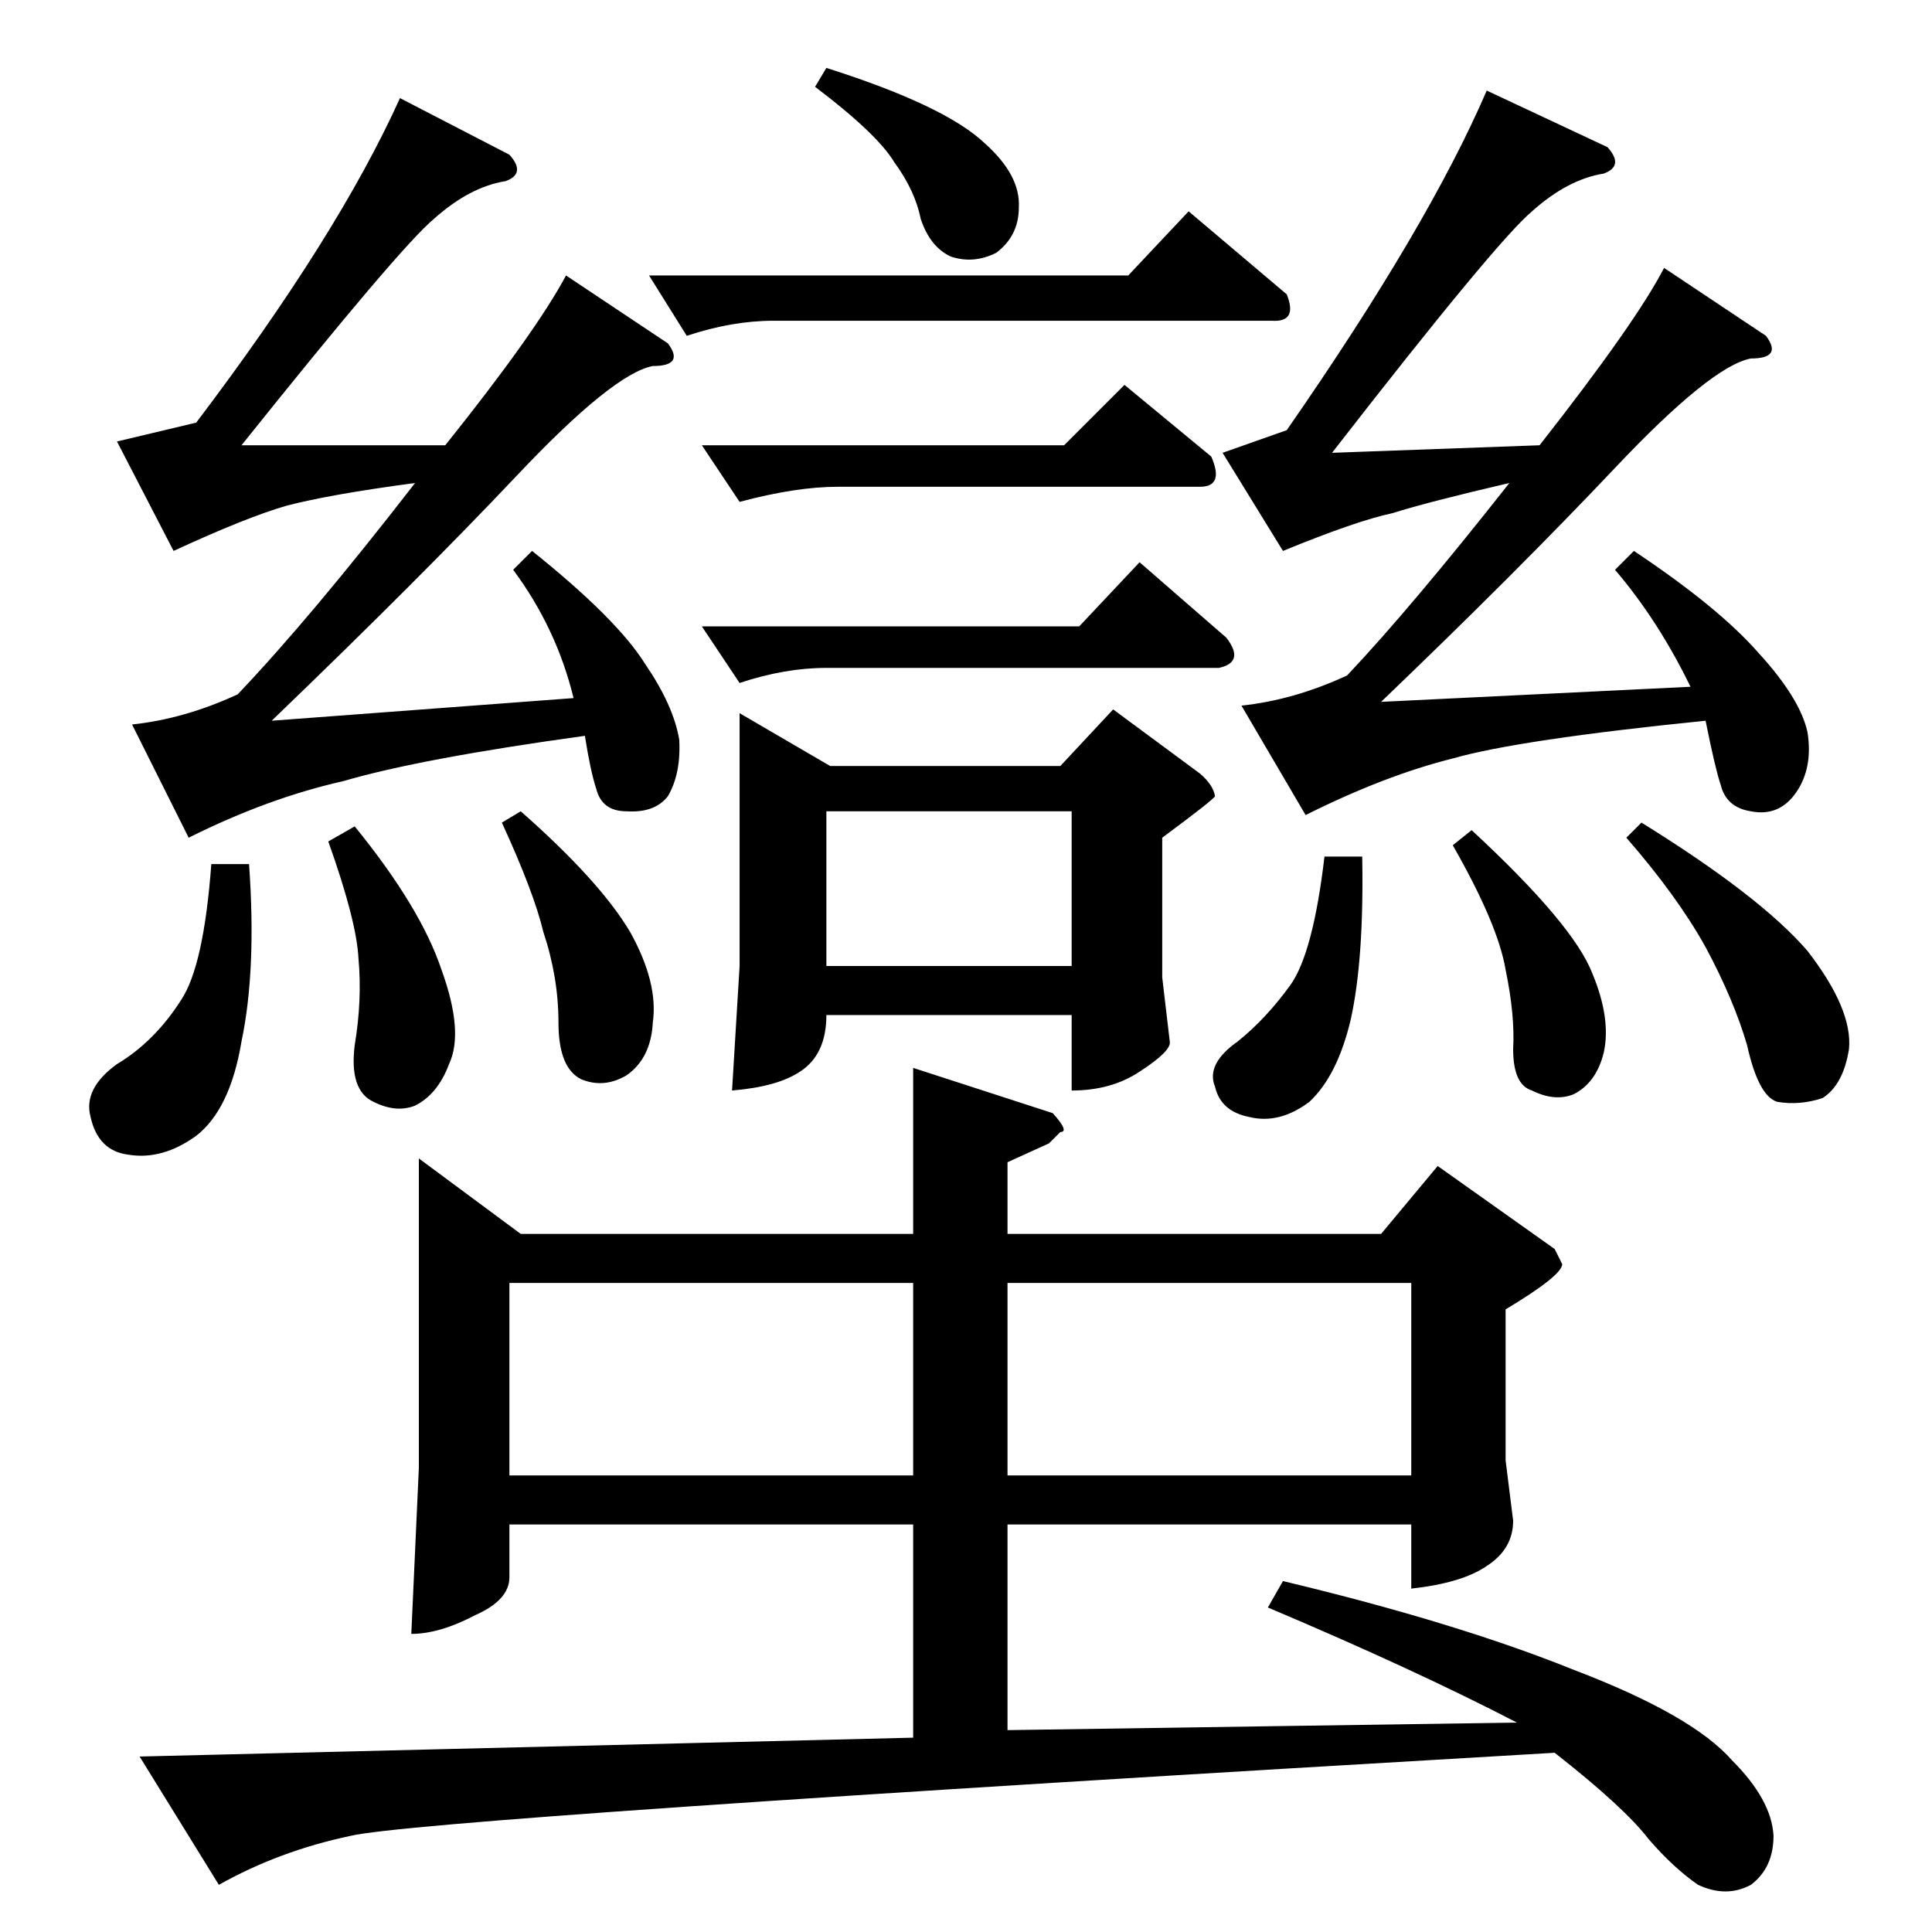 <?xml version="1.0" standalone="no"?>
<!DOCTYPE svg PUBLIC "-//W3C//DTD SVG 1.1//EN" "http://www.w3.org/Graphics/SVG/1.1/DTD/svg11.dtd" >
<svg xmlns="http://www.w3.org/2000/svg" xmlns:xlink="http://www.w3.org/1999/xlink" version="1.1" viewBox="0 -205 1024 1024">
  <g transform="matrix(1 0 0 -1 0 819)">
   <path fill="currentColor"
d="M276 370h208v88l74 -24q9 -10 4 -10l-6 -6l-22 -10v-38h198l30 36l62 -44l4 -8q0 -6 -30 -24v-80l4 -32q0 -15 -14 -24q-13 -9 -40 -12v34h-214v-109l270 4q-54 28 -132 61l8 14q92 -22 154 -47q63 -24 84 -48q21 -21 22 -40q0 -17 -12 -26q-13 -7 -28 0q-13 9 -26 24
q-13 17 -50 46q-600 -35 -638 -44q-38 -8 -70 -26l-42 68l410 10v113h-214v-28q0 -12 -18 -20q-19 -10 -34 -10l4 88v164l54 -40v0v0zM270 242h214v102h-214v-102v0v0zM534 344v-102h214v102h-214v0v0zM372 788h192l32 32l46 -38q7 -16 -6 -16h-192q-22 0 -52 -8l-20 30v0v0
zM392 646l48 -28h122l28 30l46 -34q7 -6 8 -12q-1 -2 -28 -22v-74l4 -34q1 -5 -16 -16q-15 -10 -36 -10v40h-130v0q0 -21 -14 -30q-12 -8 -36 -10l4 66v134v0v0zM438 512h130v82h-130v-82v0v0zM372 692h200l32 34l46 -40q10 -13 -4 -16h-208q-22 0 -46 -8l-20 30v0v0z
M344 878h254l32 34l52 -44q6 -15 -8 -14h-264q-22 0 -46 -8l-20 32v0v0zM432 978l6 10q63 -20 84 -40q19 -17 18 -34q0 -15 -12 -24q-12 -6 -24 -2q-11 5 -16 20q-3 15 -14 30q-9 15 -42 40v0v0zM62 790l42 10q75 99 108 172l58 -30q9 -10 -2 -14q-19 -3 -38 -20
q-18 -15 -102 -120h108q48 60 64 90l54 -36q9 -12 -8 -12q-21 -4 -72 -58q-52 -55 -130 -130l160 12q-9 37 -32 68l10 10q45 -36 60 -60q15 -22 18 -40q1 -18 -6 -30q-7 -9 -22 -8q-13 0 -16 12q-3 9 -6 28q-87 -12 -128 -24q-40 -9 -82 -30l-30 60q28 3 56 16q39 41 94 112
q-45 -6 -68 -12q-21 -6 -60 -24l-30 58v0v0zM112 566h20q4 -56 -4 -94q-6 -36 -24 -50q-18 -13 -36 -10q-16 2 -20 20q-4 15 14 28q20 12 34 34q12 18 16 72v0v0zM174 578l14 8q35 -43 46 -76q12 -33 4 -50q-6 -16 -18 -22q-10 -4 -22 2q-13 6 -10 30q4 24 2 46
q-1 20 -16 62v0v0zM266 588l10 6q42 -37 58 -64q15 -27 12 -48q-1 -19 -14 -28q-12 -7 -24 -2q-12 6 -12 30t-8 48q-5 21 -22 58v0v0zM648 784l34 12q75 108 106 180l64 -30q9 -10 -2 -14q-19 -3 -38 -20q-19 -16 -106 -128l110 4q51 65 66 94l54 -36q9 -12 -8 -12
q-21 -4 -72 -58q-52 -55 -124 -124l164 8q-17 35 -40 62l10 10q45 -30 66 -54q22 -24 26 -42q3 -19 -6 -32t-24 -10q-13 2 -16 14q-3 9 -8 34q-99 -10 -134 -20q-36 -9 -78 -30l-34 58q28 3 56 16q34 36 86 102q-43 -10 -62 -16q-19 -4 -58 -20l-32 52v0v0zM702 570h20
q1 -54 -6 -86q-7 -30 -22 -44q-16 -12 -32 -8q-15 3 -18 16q-5 12 12 24q15 12 28 30q12 17 18 68v0v0zM770 576l10 8q54 -50 64 -76q10 -24 6 -42q-4 -16 -16 -22q-10 -4 -22 2q-10 3 -10 22q1 18 -4 42q-4 24 -28 66v0v0zM862 580l8 8q63 -39 88 -68q24 -31 22 -52
q-3 -19 -14 -26q-12 -4 -24 -2q-10 3 -16 30q-7 24 -22 52q-15 27 -42 58v0v0z" />
  </g>

</svg>
